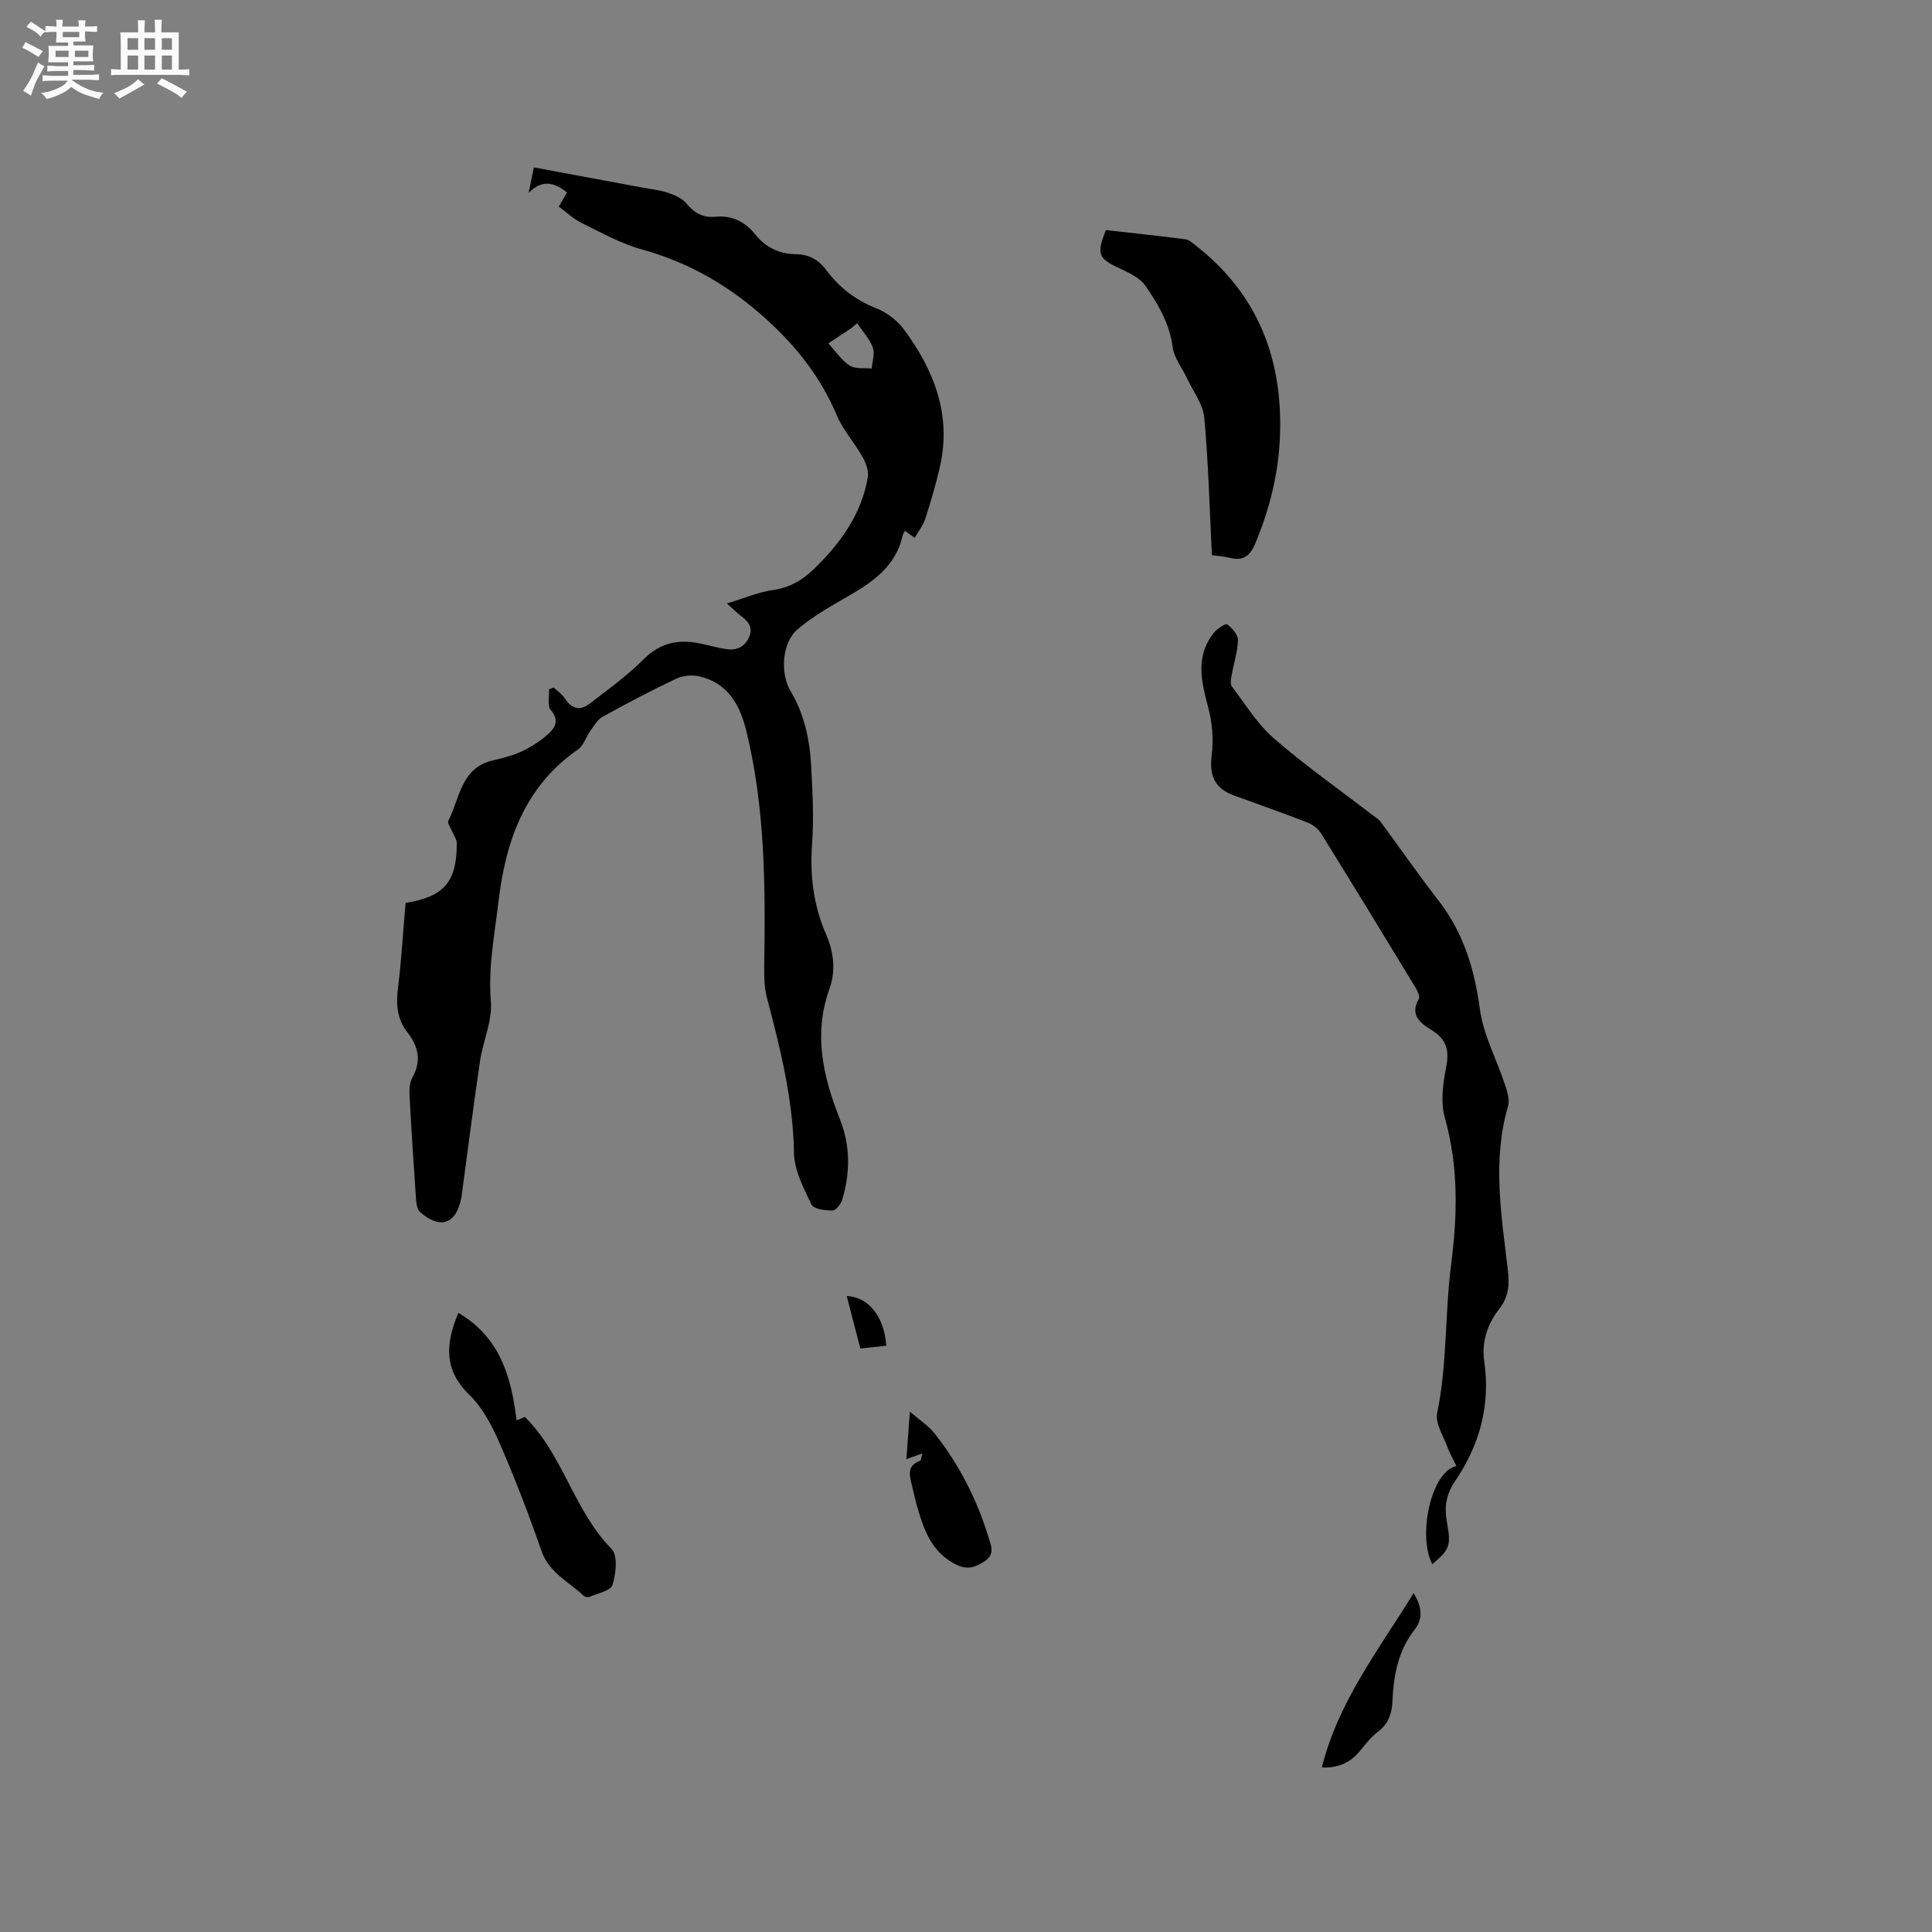 <svg enable-background="new 0 0 400 400" viewBox="0 0 400 400" xmlns="http://www.w3.org/2000/svg"><rect x="0" y="0" width="400" height="400" fill="#808080" stroke="none"/><path d="m6.8 9.5c.6.3 1.3.7 2.1 1.1-.4.4-.7.8-.9 1.2-.7-.4-1.3-.8-1.8-1.1s-1.1-.6-1.6-.8c.2-.4.5-.8.7-1.2.4.2.8.5 1.5.8zm.9 6.9c-.3.6-.5 1.1-.7 1.7s-.4 1.1-.6 1.7c-.6-.4-1.1-.7-1.6-1 .7-1 1.2-1.8 1.5-2.4.3-.5.6-1.1.8-1.7.3-.6.5-1.2.8-1.8.3.3.8.6 1.3.8-.7 1.3-1.2 2.2-1.5 2.7zm.1-11c.4.3 1 .7 1.7 1.1-.5.2-.8.6-1.1 1.1-.5-.6-1-1-1.4-1.2s-.9-.6-1.5-.8c.2-.4.5-.7.9-1.1.5.3.9.6 1.4.9zm10.5 13.1c1 .4 2 .6 3.1.7-.4.4-.7.8-.8 1.3-.9-.2-1.9-.6-3-.9-1-.4-2-.9-2.8-1.6-.5.4-1.1.9-1.9 1.3s-1.9.9-3.3 1.2c-.1-.3-.5-.8-1.1-1.3 1 0 2.1-.3 3.2-.8 1.2-.5 1.9-1 2.3-1.7h-3.2c-.4 0-1 0-2 .1v-1.2c1 0 1.7.1 2 .1h3.3v-1h-2.3c-.2 0-.9 0-2 .1v-1.2c1.2 0 1.9.1 2 .1h2.3v-.8h-4.1c0-.7.1-1.2.1-1.6 0-.5 0-1.1-.1-1.8h4.1v-.7h-2.5c0-.6.1-1.1.1-1.6v-.6h-.5c-.4 0-1 0-1.8.1v-1.3c1.2 0 1.9.1 2.1.1h.2c0-.3 0-.8-.1-1.4h1.4c0 .6-.1 1-.1 1.4h3.4c0-.4 0-.8-.1-1.3h1.5c0 .4-.1.9-.1 1.3.7 0 1.5 0 2.5-.1v1.2c-1 0-1.8-.1-2.5-.1v.6c0 .3 0 .8.1 1.5h-2.5v.8h4.1c0 .7-.1 1.3-.1 1.8s0 1 .1 1.5h-4.1v.8h1.4c.8 0 1.8 0 2.9-.1v1.2c-1 0-1.9-.1-2.8-.1h-1.5v1h3.2c.3 0 1 0 2.1-.1v1.2c-1.1 0-1.8-.1-2.1-.1h-3.4l-.1.1c1.4 1 2.4 1.5 3.4 1.9zm-4.1-6.7v-1.3h-2.7v1.3zm2.2-4.1v-1.1h-3.4v1.1zm1.9 4.1v-1.3h-2.8v1.3z" fill="#fafafb"/><path d="m37 6.7v2.3 5.4c1 0 1.8 0 2.2-.1v1.3c-.6 0-1.5-.1-2.5-.1h-11.9c-.7 0-1.3 0-1.8.1v-1.3c.5 0 1.1.1 2 .1v-5.2c0-1 0-1.8-.1-2.5h3.7c0-1.3 0-2.1-.1-2.5h1.5c0 .4-.1 1.3-.1 2.5h2.2c0-1.2 0-2.1-.1-2.6h1.5c0 .4-.1 1.3-.1 2.6zm-12.3 13.7c-.3-.4-.7-.8-1.1-1.1 1.1-.4 2.1-.9 2.9-1.3.8-.5 1.5-1 2.1-1.6.4.4.9.8 1.3 1.1-2.5 1.4-4.2 2.4-5.2 2.9zm3.9-10.1v-2.4h-2.2v2.4zm0 4.1v-2.9h-2.2v2.9zm3.5-4.1v-2.4h-2.2v2.4zm0 4.1v-2.9h-2.2v2.9zm.4 2.9 1-1.1c.6.3 1.4.7 2.5 1.3s2 1.1 2.7 1.5c-.4.4-.8.8-1.1 1.3-.8-.8-2.5-1.7-5.1-3zm3.1-7v-2.4h-2.1v2.4zm0 4.1v-2.9h-2.1v2.9z" fill="#fafafb"/><g fill="#000001"><path d="m83.97 186.94c8-1.29 10.61-4.37 10.6-12.31 0-.91-.71-1.82-1.08-2.73-.26-.65-.89-1.51-.68-1.93 2.41-4.67 2.57-11.02 9.27-12.55 2.06-.47 4.15-1 6.04-1.9 1.95-.93 3.85-2.16 5.45-3.61 1.41-1.29 2.26-2.85.46-4.91-.76-.87-.28-2.82-.36-4.28.33-.13.65-.26.98-.39.77.74 1.71 1.37 2.27 2.24 1.35 2.11 3.09 2.7 5.06 1.19 3.85-2.95 7.84-5.82 11.25-9.24s7.15-4.22 11.58-3.32c1.87.38 3.71.93 5.59 1.2 2.07.3 3.75-.42 4.67-2.46.86-1.93-.01-3.19-1.53-4.31-.9-.66-1.69-1.49-3.03-2.69 3.53-1.07 6.48-2.35 9.56-2.79 3.38-.48 6-2 8.32-4.23 5.52-5.31 9.94-11.34 11.28-19.08.23-1.32-.38-2.98-1.08-4.22-1.65-2.94-4.02-5.53-5.32-8.6-3.25-7.65-8.02-13.87-14.19-19.54-7.7-7.09-16.17-12.06-26.2-14.84-4.32-1.2-8.37-3.47-12.44-5.46-1.68-.82-3.08-2.19-4.75-3.41.61-1.04 1.12-1.91 1.71-2.93-2.65-2.07-5.13-2.78-7.95.11.34-1.67.68-3.33 1.08-5.29 7.58 1.41 14.94 2.77 22.3 4.14 1.77.33 3.6.5 5.29 1.06 1.42.47 3.04 1.12 3.94 2.21 1.64 1.98 3.45 3.06 5.99 2.81 3.46-.34 6.15.97 8.29 3.63 2.18 2.71 4.98 4.09 8.51 4.12 2.54.03 4.59 1.1 6.18 3.24 2.7 3.62 6.1 6.28 10.42 7.97 2.16.84 4.33 2.51 5.71 4.38 6.26 8.46 9.9 17.75 7.42 28.51-.83 3.61-1.88 7.17-3.01 10.69-.43 1.34-1.38 2.51-2.2 3.95-.88-.64-1.43-1.04-2.01-1.46-.15.29-.38.55-.44.85-1.4 6.44-6.19 9.75-11.47 12.76-3.56 2.03-7.17 4.12-10.29 6.74-3.26 2.74-3.69 9.12-1.48 12.82 2.84 4.76 3.97 10.04 4.26 15.47.29 5.39.58 10.84.19 16.21-.47 6.49.29 12.66 2.86 18.59 1.63 3.75 2.11 7.58.73 11.42-3.35 9.3-1.32 18.14 2.14 26.85 2.22 5.58 2.2 11.17.5 16.8-.27.89-1.31 2.2-1.99 2.2-1.5 0-3.91-.28-4.35-1.21-1.62-3.39-3.57-7.07-3.63-10.68-.19-11.06-2.82-21.58-5.6-32.13-.55-2.09-.6-4.37-.57-6.55.26-16.34.22-32.64-3.69-48.67-1.34-5.49-3.83-9.96-9.74-11.35-1.5-.35-3.42-.15-4.81.5-5.16 2.44-10.23 5.11-15.23 7.88-1.06.59-1.78 1.88-2.54 2.93-.9 1.25-1.38 3.02-2.55 3.83-11.05 7.68-14.98 18.97-16.47 31.61-.8 6.81-2.15 13.49-1.56 20.51.34 4.04-1.63 8.24-2.25 12.41-1.37 9.22-2.53 18.47-3.78 27.71-.03.21-.05.42-.1.63-1.05 5.41-4.35 6.57-8.53 2.9-.59-.52-.76-1.7-.83-2.59-.5-7.19-.97-14.38-1.35-21.58-.06-1.23.02-2.66.6-3.68 1.91-3.44 1.23-6.45-1.03-9.34-2.17-2.78-2.4-5.85-1.95-9.28.71-5.78 1.04-11.59 1.56-17.53zm87.52-115.84c1.67 1.8 2.82 3.59 4.46 4.61 1.18.73 3 .43 4.53.59.11-1.47.69-3.11.22-4.36-.68-1.82-2.12-3.35-3.24-5.01-.4.34-.81.68-1.21 1.01-1.47.97-2.94 1.95-4.76 3.16z"/><path d="m296.54 323.84c-3.08-5.84-.25-19.28 5.01-20.3-.72-1.47-1.44-2.7-1.92-4.03-.83-2.3-2.51-4.85-2.08-6.94 2.1-10.14 1.58-20.49 2.87-30.59 1.35-10.49 1.57-20.39-1.28-30.56-.9-3.19-.42-6.98.25-10.33.7-3.47.2-5.84-2.89-7.76-2.29-1.43-4.75-3.04-2.74-6.54.3-.52-.36-1.77-.83-2.54-6.43-10.6-12.88-21.18-19.42-31.71-.61-.98-1.75-1.84-2.84-2.26-5.03-1.96-10.13-3.73-15.2-5.59-4.09-1.5-5.12-4.19-4.59-8.45.4-3.23.08-6.75-.77-9.91-1.44-5.4-2.63-10.58 1.27-15.4.66-.82 2.41-1.91 2.72-1.67 1.01.8 2.23 2.15 2.2 3.27-.05 2.39-.86 4.76-1.28 7.16-.14.8-.38 1.9.02 2.42 2.8 3.7 5.3 7.81 8.75 10.8 6.47 5.62 13.52 10.57 20.33 15.81.59.45 1.28.83 1.71 1.41 4.02 5.43 7.87 11 12.01 16.34 5.17 6.65 7.43 14.16 8.55 22.45.71 5.31 3.45 10.34 5.16 15.54.48 1.45 1.07 3.21.68 4.55-3.3 11.26-1.39 22.49-.07 33.72.36 3.05.3 5.65-1.77 8.29-2.39 3.04-3.67 6.76-3.1 10.73 1.32 9.16-.91 17.4-6.07 24.96-1.75 2.56-2.25 5.2-1.66 8.37.95 5.1.49 5.8-3.02 8.76z"/><path d="m250.91 114.95c-.49-9.79-.72-19.17-1.58-28.5-.25-2.73-2.25-5.32-3.48-7.95-1.05-2.24-2.77-4.38-3.08-6.71-.64-4.85-3-8.82-5.61-12.61-1.15-1.67-3.43-2.71-5.39-3.63-4.35-2.02-4.8-2.91-2.81-7.91 5.43.61 10.96 1.19 16.48 1.9.75.1 1.47.77 2.12 1.28 12.88 10.07 18.08 23.53 17.44 39.57-.31 7.7-2.13 15.02-5.11 22.13-1.09 2.61-2.46 3.65-5.21 2.99-1.41-.35-2.91-.44-3.77-.56z"/><path d="m106.95 294.07c.71-.29 1.28-.52 1.73-.7 7.92 7.83 10.11 19.35 17.94 27.32 1.32 1.34.91 5.11.2 7.43-.38 1.23-3.1 1.76-4.81 2.52-.3.13-.91-.01-1.17-.25-3.09-2.92-7.16-4.76-8.74-9.3-2.6-7.49-5.45-14.92-8.61-22.19-1.58-3.62-3.53-7.41-6.3-10.1-5.27-5.11-5.03-10.46-2.29-16.98 8.63 5.05 10.96 13.25 12.05 22.25z"/><path d="m190.96 300.91c-1.07.39-1.88.69-3.3 1.2.23-3.21.44-5.98.72-9.84 2.15 1.85 3.83 2.91 5 4.37 5.12 6.44 8.85 13.67 11.25 21.54.5 1.64 1.5 3.6-.8 5.08-2.17 1.4-3.82 1.88-6.47.36-4.59-2.63-6.02-6.84-7.37-11.31-.46-1.52-.76-3.08-1.14-4.62-.5-2.06-1.25-4.17 1.62-5.24.27-.11.29-.88.49-1.54z"/><path d="m292.68 329.84c1.76 2.87 1.95 5.33.23 7.52-3.45 4.4-4.39 9.52-4.62 14.86-.11 2.57-.83 4.65-2.97 6.29-1.41 1.08-2.57 2.52-3.69 3.92-2 2.51-4.55 3.63-7.95 3.51 3.34-13.51 11.65-24.22 19-36.1z"/><path d="m183.49 278.62c-1.84.2-3.49.37-5.37.57-.96-3.73-1.88-7.26-2.81-10.86 4.5.18 7.78 4.25 8.18 10.29z"/></g></svg>